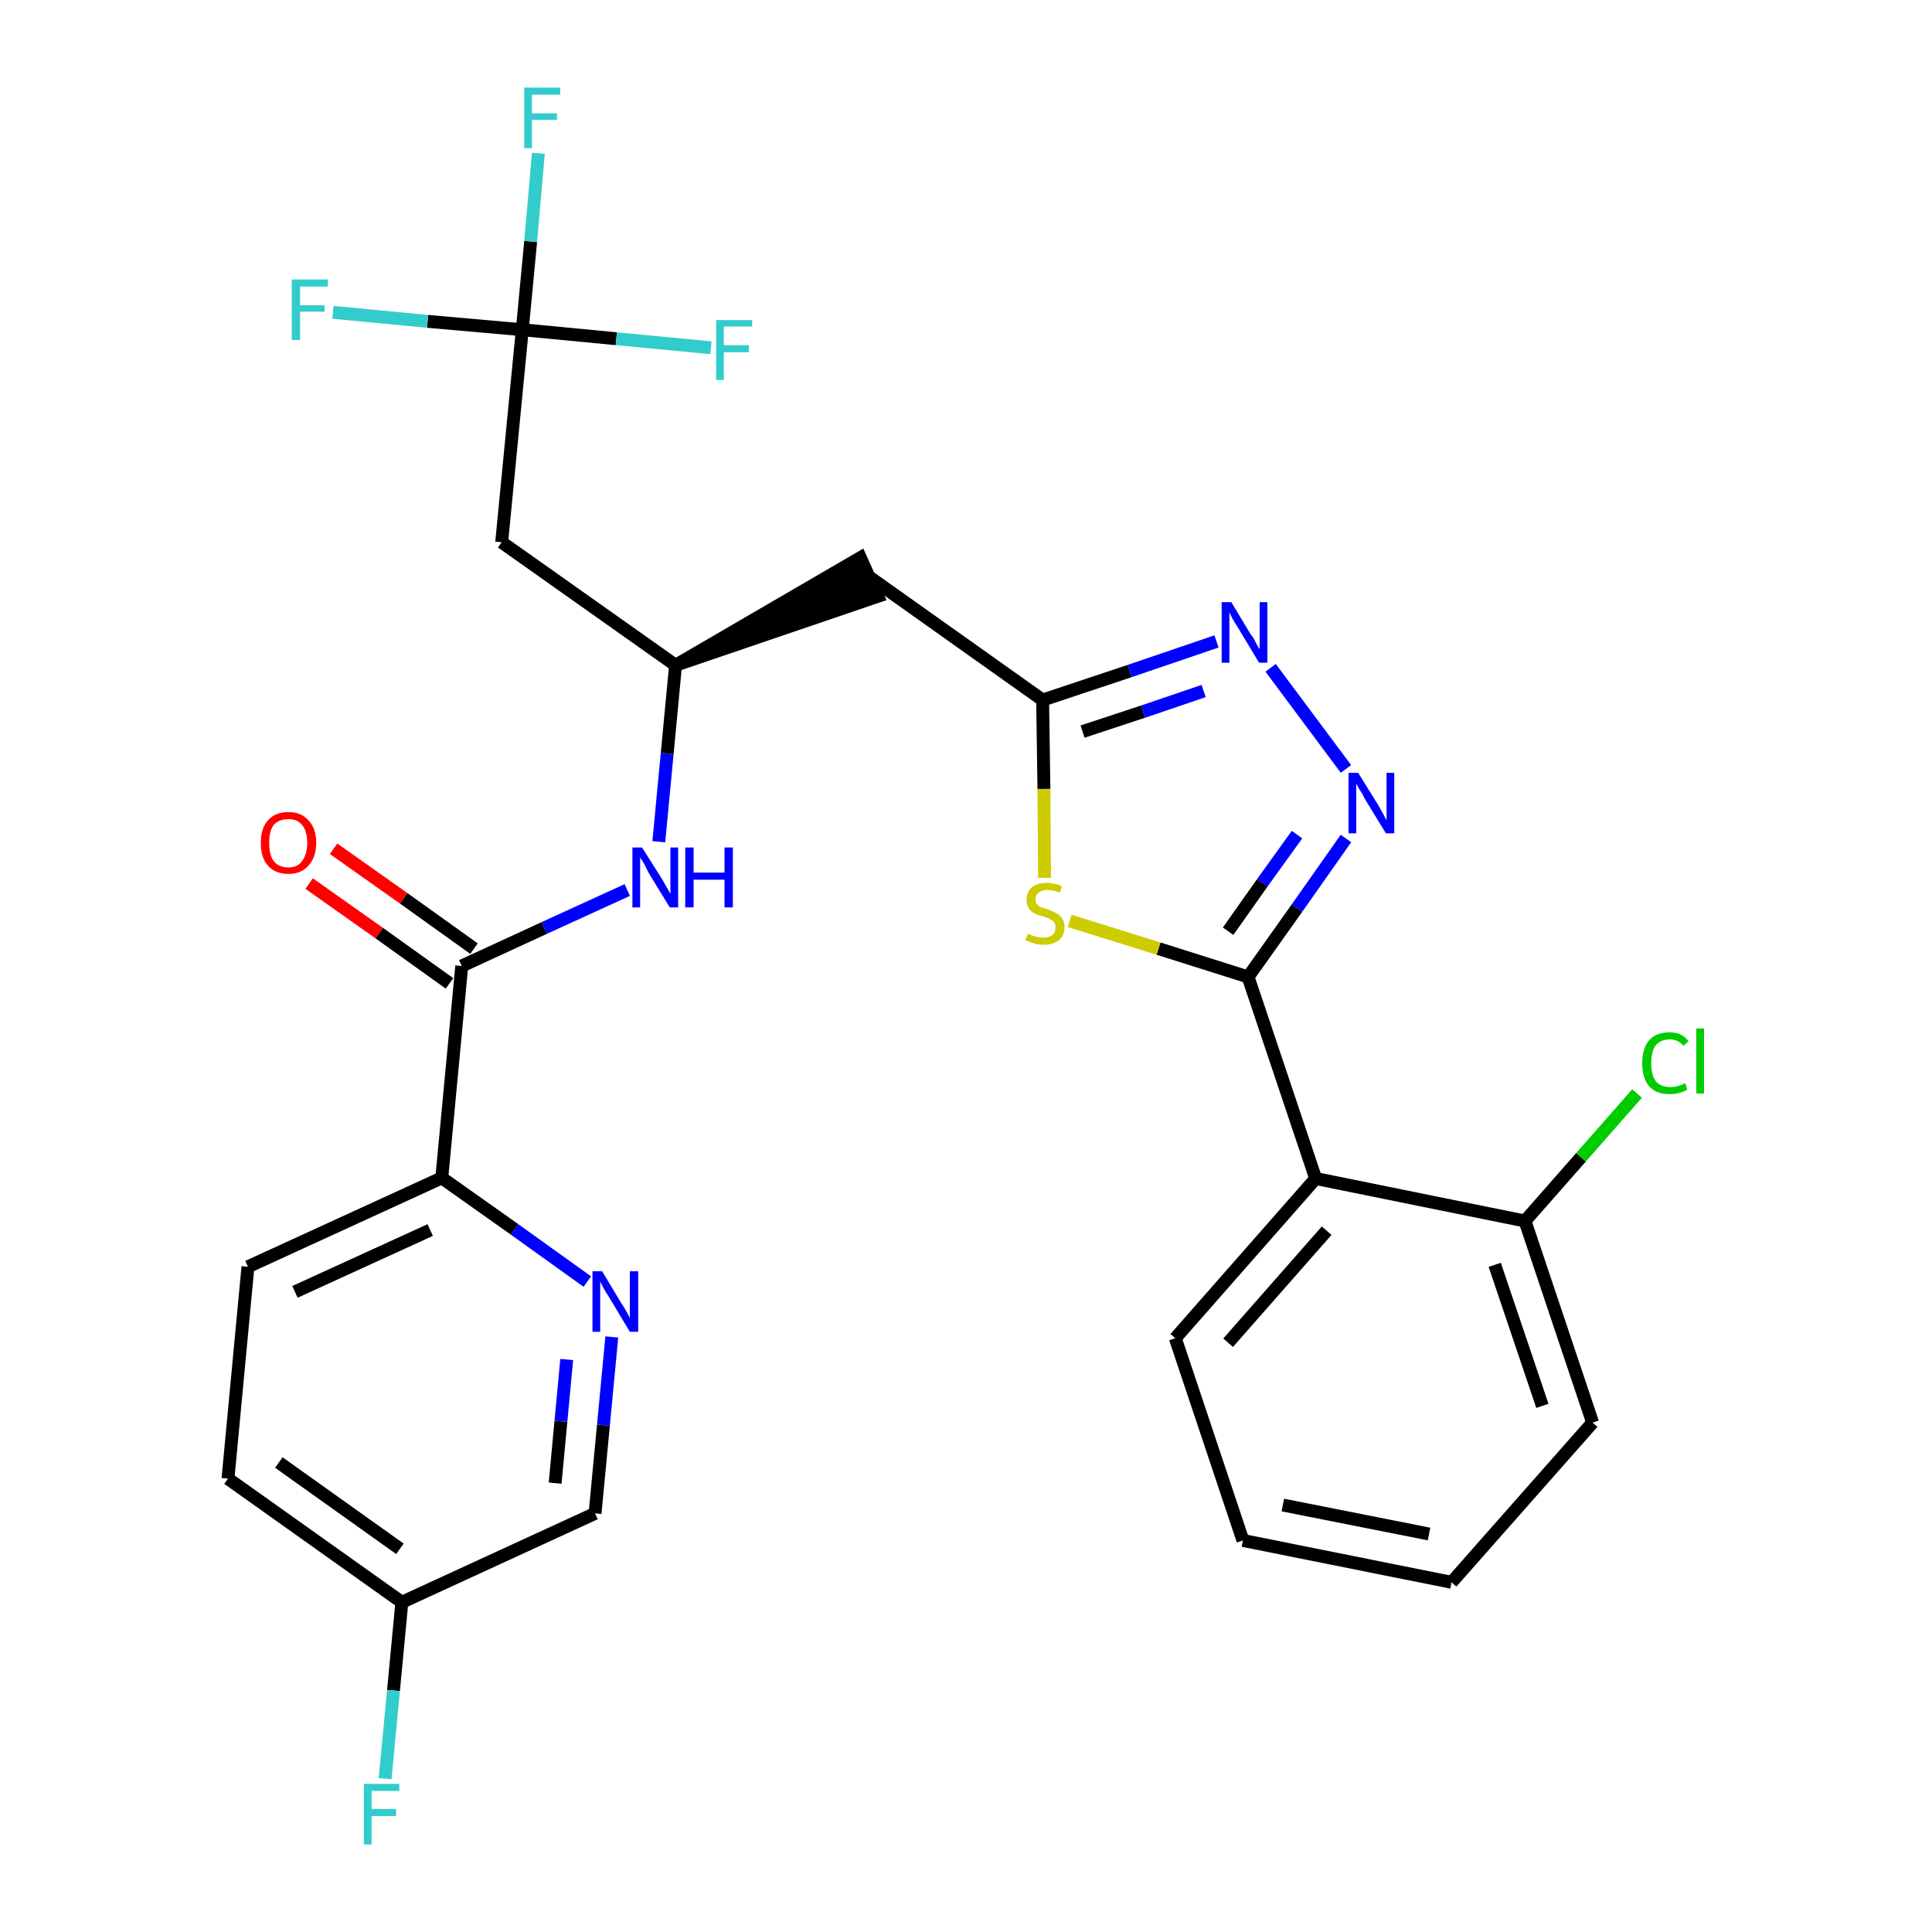 <?xml version='1.0' encoding='iso-8859-1'?>
<svg version='1.1' baseProfile='full'
              xmlns='http://www.w3.org/2000/svg'
                      xmlns:rdkit='http://www.rdkit.org/xml'
                      xmlns:xlink='http://www.w3.org/1999/xlink'
                  xml:space='preserve'
width='300px' height='300px' viewBox='0 0 300 300'>
<!-- END OF HEADER -->
<path class='bond-0 atom-0 atom-1' d='M 48.0,137.2 L 58.9,144.9' style='fill:none;fill-rule:evenodd;stroke:#FF0000;stroke-width:2.0px;stroke-linecap:butt;stroke-linejoin:miter;stroke-opacity:1' />
<path class='bond-0 atom-0 atom-1' d='M 58.9,144.9 L 69.8,152.7' style='fill:none;fill-rule:evenodd;stroke:#000000;stroke-width:2.0px;stroke-linecap:butt;stroke-linejoin:miter;stroke-opacity:1' />
<path class='bond-0 atom-0 atom-1' d='M 51.8,131.8 L 62.7,139.5' style='fill:none;fill-rule:evenodd;stroke:#FF0000;stroke-width:2.0px;stroke-linecap:butt;stroke-linejoin:miter;stroke-opacity:1' />
<path class='bond-0 atom-0 atom-1' d='M 62.7,139.5 L 73.6,147.3' style='fill:none;fill-rule:evenodd;stroke:#000000;stroke-width:2.0px;stroke-linecap:butt;stroke-linejoin:miter;stroke-opacity:1' />
<path class='bond-1 atom-1 atom-2' d='M 71.7,150.0 L 84.5,144.1' style='fill:none;fill-rule:evenodd;stroke:#000000;stroke-width:2.0px;stroke-linecap:butt;stroke-linejoin:miter;stroke-opacity:1' />
<path class='bond-1 atom-1 atom-2' d='M 84.5,144.1 L 97.4,138.2' style='fill:none;fill-rule:evenodd;stroke:#0000FF;stroke-width:2.0px;stroke-linecap:butt;stroke-linejoin:miter;stroke-opacity:1' />
<path class='bond-21 atom-1 atom-22' d='M 71.7,150.0 L 68.6,182.9' style='fill:none;fill-rule:evenodd;stroke:#000000;stroke-width:2.0px;stroke-linecap:butt;stroke-linejoin:miter;stroke-opacity:1' />
<path class='bond-2 atom-2 atom-3' d='M 102.3,130.7 L 103.6,117.0' style='fill:none;fill-rule:evenodd;stroke:#0000FF;stroke-width:2.0px;stroke-linecap:butt;stroke-linejoin:miter;stroke-opacity:1' />
<path class='bond-2 atom-2 atom-3' d='M 103.6,117.0 L 104.9,103.3' style='fill:none;fill-rule:evenodd;stroke:#000000;stroke-width:2.0px;stroke-linecap:butt;stroke-linejoin:miter;stroke-opacity:1' />
<path class='bond-3 atom-3 atom-4' d='M 104.9,103.3 L 136.3,92.6 L 133.6,86.6 Z' style='fill:#000000;fill-rule:evenodd;fill-opacity:1;stroke:#000000;stroke-width:2.0px;stroke-linecap:butt;stroke-linejoin:miter;stroke-opacity:1;' />
<path class='bond-16 atom-3 atom-17' d='M 104.9,103.3 L 77.9,84.2' style='fill:none;fill-rule:evenodd;stroke:#000000;stroke-width:2.0px;stroke-linecap:butt;stroke-linejoin:miter;stroke-opacity:1' />
<path class='bond-4 atom-4 atom-5' d='M 135.0,89.6 L 161.9,108.7' style='fill:none;fill-rule:evenodd;stroke:#000000;stroke-width:2.0px;stroke-linecap:butt;stroke-linejoin:miter;stroke-opacity:1' />
<path class='bond-5 atom-5 atom-6' d='M 161.9,108.7 L 175.4,104.2' style='fill:none;fill-rule:evenodd;stroke:#000000;stroke-width:2.0px;stroke-linecap:butt;stroke-linejoin:miter;stroke-opacity:1' />
<path class='bond-5 atom-5 atom-6' d='M 175.4,104.2 L 188.9,99.6' style='fill:none;fill-rule:evenodd;stroke:#0000FF;stroke-width:2.0px;stroke-linecap:butt;stroke-linejoin:miter;stroke-opacity:1' />
<path class='bond-5 atom-5 atom-6' d='M 168.1,113.6 L 177.5,110.5' style='fill:none;fill-rule:evenodd;stroke:#000000;stroke-width:2.0px;stroke-linecap:butt;stroke-linejoin:miter;stroke-opacity:1' />
<path class='bond-5 atom-5 atom-6' d='M 177.5,110.5 L 186.9,107.3' style='fill:none;fill-rule:evenodd;stroke:#0000FF;stroke-width:2.0px;stroke-linecap:butt;stroke-linejoin:miter;stroke-opacity:1' />
<path class='bond-28 atom-16 atom-5' d='M 162.2,136.3 L 162.1,122.5' style='fill:none;fill-rule:evenodd;stroke:#CCCC00;stroke-width:2.0px;stroke-linecap:butt;stroke-linejoin:miter;stroke-opacity:1' />
<path class='bond-28 atom-16 atom-5' d='M 162.1,122.5 L 161.9,108.7' style='fill:none;fill-rule:evenodd;stroke:#000000;stroke-width:2.0px;stroke-linecap:butt;stroke-linejoin:miter;stroke-opacity:1' />
<path class='bond-6 atom-6 atom-7' d='M 197.3,103.7 L 209.0,119.4' style='fill:none;fill-rule:evenodd;stroke:#0000FF;stroke-width:2.0px;stroke-linecap:butt;stroke-linejoin:miter;stroke-opacity:1' />
<path class='bond-7 atom-7 atom-8' d='M 209.0,130.2 L 201.4,141.0' style='fill:none;fill-rule:evenodd;stroke:#0000FF;stroke-width:2.0px;stroke-linecap:butt;stroke-linejoin:miter;stroke-opacity:1' />
<path class='bond-7 atom-7 atom-8' d='M 201.4,141.0 L 193.8,151.7' style='fill:none;fill-rule:evenodd;stroke:#000000;stroke-width:2.0px;stroke-linecap:butt;stroke-linejoin:miter;stroke-opacity:1' />
<path class='bond-7 atom-7 atom-8' d='M 201.4,129.6 L 196.0,137.1' style='fill:none;fill-rule:evenodd;stroke:#0000FF;stroke-width:2.0px;stroke-linecap:butt;stroke-linejoin:miter;stroke-opacity:1' />
<path class='bond-7 atom-7 atom-8' d='M 196.0,137.1 L 190.7,144.6' style='fill:none;fill-rule:evenodd;stroke:#000000;stroke-width:2.0px;stroke-linecap:butt;stroke-linejoin:miter;stroke-opacity:1' />
<path class='bond-8 atom-8 atom-9' d='M 193.8,151.7 L 204.3,183.0' style='fill:none;fill-rule:evenodd;stroke:#000000;stroke-width:2.0px;stroke-linecap:butt;stroke-linejoin:miter;stroke-opacity:1' />
<path class='bond-15 atom-8 atom-16' d='M 193.8,151.7 L 179.9,147.3' style='fill:none;fill-rule:evenodd;stroke:#000000;stroke-width:2.0px;stroke-linecap:butt;stroke-linejoin:miter;stroke-opacity:1' />
<path class='bond-15 atom-8 atom-16' d='M 179.9,147.3 L 166.1,143.0' style='fill:none;fill-rule:evenodd;stroke:#CCCC00;stroke-width:2.0px;stroke-linecap:butt;stroke-linejoin:miter;stroke-opacity:1' />
<path class='bond-9 atom-9 atom-10' d='M 204.3,183.0 L 182.5,207.8' style='fill:none;fill-rule:evenodd;stroke:#000000;stroke-width:2.0px;stroke-linecap:butt;stroke-linejoin:miter;stroke-opacity:1' />
<path class='bond-9 atom-9 atom-10' d='M 206.0,191.1 L 190.7,208.5' style='fill:none;fill-rule:evenodd;stroke:#000000;stroke-width:2.0px;stroke-linecap:butt;stroke-linejoin:miter;stroke-opacity:1' />
<path class='bond-30 atom-14 atom-9' d='M 236.8,189.6 L 204.3,183.0' style='fill:none;fill-rule:evenodd;stroke:#000000;stroke-width:2.0px;stroke-linecap:butt;stroke-linejoin:miter;stroke-opacity:1' />
<path class='bond-10 atom-10 atom-11' d='M 182.5,207.8 L 193.0,239.2' style='fill:none;fill-rule:evenodd;stroke:#000000;stroke-width:2.0px;stroke-linecap:butt;stroke-linejoin:miter;stroke-opacity:1' />
<path class='bond-11 atom-11 atom-12' d='M 193.0,239.2 L 225.4,245.7' style='fill:none;fill-rule:evenodd;stroke:#000000;stroke-width:2.0px;stroke-linecap:butt;stroke-linejoin:miter;stroke-opacity:1' />
<path class='bond-11 atom-11 atom-12' d='M 199.2,233.7 L 221.9,238.2' style='fill:none;fill-rule:evenodd;stroke:#000000;stroke-width:2.0px;stroke-linecap:butt;stroke-linejoin:miter;stroke-opacity:1' />
<path class='bond-12 atom-12 atom-13' d='M 225.4,245.7 L 247.3,220.9' style='fill:none;fill-rule:evenodd;stroke:#000000;stroke-width:2.0px;stroke-linecap:butt;stroke-linejoin:miter;stroke-opacity:1' />
<path class='bond-13 atom-13 atom-14' d='M 247.3,220.9 L 236.8,189.6' style='fill:none;fill-rule:evenodd;stroke:#000000;stroke-width:2.0px;stroke-linecap:butt;stroke-linejoin:miter;stroke-opacity:1' />
<path class='bond-13 atom-13 atom-14' d='M 239.5,218.3 L 232.1,196.4' style='fill:none;fill-rule:evenodd;stroke:#000000;stroke-width:2.0px;stroke-linecap:butt;stroke-linejoin:miter;stroke-opacity:1' />
<path class='bond-14 atom-14 atom-15' d='M 236.8,189.6 L 245.5,179.7' style='fill:none;fill-rule:evenodd;stroke:#000000;stroke-width:2.0px;stroke-linecap:butt;stroke-linejoin:miter;stroke-opacity:1' />
<path class='bond-14 atom-14 atom-15' d='M 245.5,179.7 L 254.2,169.8' style='fill:none;fill-rule:evenodd;stroke:#00CC00;stroke-width:2.0px;stroke-linecap:butt;stroke-linejoin:miter;stroke-opacity:1' />
<path class='bond-17 atom-17 atom-18' d='M 77.9,84.2 L 81.1,51.2' style='fill:none;fill-rule:evenodd;stroke:#000000;stroke-width:2.0px;stroke-linecap:butt;stroke-linejoin:miter;stroke-opacity:1' />
<path class='bond-18 atom-18 atom-19' d='M 81.1,51.2 L 82.4,37.5' style='fill:none;fill-rule:evenodd;stroke:#000000;stroke-width:2.0px;stroke-linecap:butt;stroke-linejoin:miter;stroke-opacity:1' />
<path class='bond-18 atom-18 atom-19' d='M 82.4,37.5 L 83.6,23.8' style='fill:none;fill-rule:evenodd;stroke:#33CCCC;stroke-width:2.0px;stroke-linecap:butt;stroke-linejoin:miter;stroke-opacity:1' />
<path class='bond-19 atom-18 atom-20' d='M 81.1,51.2 L 66.4,49.9' style='fill:none;fill-rule:evenodd;stroke:#000000;stroke-width:2.0px;stroke-linecap:butt;stroke-linejoin:miter;stroke-opacity:1' />
<path class='bond-19 atom-18 atom-20' d='M 66.4,49.9 L 51.7,48.5' style='fill:none;fill-rule:evenodd;stroke:#33CCCC;stroke-width:2.0px;stroke-linecap:butt;stroke-linejoin:miter;stroke-opacity:1' />
<path class='bond-20 atom-18 atom-21' d='M 81.1,51.2 L 95.7,52.6' style='fill:none;fill-rule:evenodd;stroke:#000000;stroke-width:2.0px;stroke-linecap:butt;stroke-linejoin:miter;stroke-opacity:1' />
<path class='bond-20 atom-18 atom-21' d='M 95.7,52.6 L 110.4,54.0' style='fill:none;fill-rule:evenodd;stroke:#33CCCC;stroke-width:2.0px;stroke-linecap:butt;stroke-linejoin:miter;stroke-opacity:1' />
<path class='bond-22 atom-22 atom-23' d='M 68.6,182.9 L 38.5,196.7' style='fill:none;fill-rule:evenodd;stroke:#000000;stroke-width:2.0px;stroke-linecap:butt;stroke-linejoin:miter;stroke-opacity:1' />
<path class='bond-22 atom-22 atom-23' d='M 66.8,191.0 L 45.8,200.6' style='fill:none;fill-rule:evenodd;stroke:#000000;stroke-width:2.0px;stroke-linecap:butt;stroke-linejoin:miter;stroke-opacity:1' />
<path class='bond-29 atom-28 atom-22' d='M 91.2,199.0 L 79.9,190.9' style='fill:none;fill-rule:evenodd;stroke:#0000FF;stroke-width:2.0px;stroke-linecap:butt;stroke-linejoin:miter;stroke-opacity:1' />
<path class='bond-29 atom-28 atom-22' d='M 79.9,190.9 L 68.6,182.9' style='fill:none;fill-rule:evenodd;stroke:#000000;stroke-width:2.0px;stroke-linecap:butt;stroke-linejoin:miter;stroke-opacity:1' />
<path class='bond-23 atom-23 atom-24' d='M 38.5,196.7 L 35.4,229.6' style='fill:none;fill-rule:evenodd;stroke:#000000;stroke-width:2.0px;stroke-linecap:butt;stroke-linejoin:miter;stroke-opacity:1' />
<path class='bond-24 atom-24 atom-25' d='M 35.4,229.6 L 62.4,248.8' style='fill:none;fill-rule:evenodd;stroke:#000000;stroke-width:2.0px;stroke-linecap:butt;stroke-linejoin:miter;stroke-opacity:1' />
<path class='bond-24 atom-24 atom-25' d='M 43.3,227.1 L 62.1,240.5' style='fill:none;fill-rule:evenodd;stroke:#000000;stroke-width:2.0px;stroke-linecap:butt;stroke-linejoin:miter;stroke-opacity:1' />
<path class='bond-25 atom-25 atom-26' d='M 62.4,248.8 L 61.1,262.5' style='fill:none;fill-rule:evenodd;stroke:#000000;stroke-width:2.0px;stroke-linecap:butt;stroke-linejoin:miter;stroke-opacity:1' />
<path class='bond-25 atom-25 atom-26' d='M 61.1,262.5 L 59.8,276.2' style='fill:none;fill-rule:evenodd;stroke:#33CCCC;stroke-width:2.0px;stroke-linecap:butt;stroke-linejoin:miter;stroke-opacity:1' />
<path class='bond-26 atom-25 atom-27' d='M 62.4,248.8 L 92.4,235.0' style='fill:none;fill-rule:evenodd;stroke:#000000;stroke-width:2.0px;stroke-linecap:butt;stroke-linejoin:miter;stroke-opacity:1' />
<path class='bond-27 atom-27 atom-28' d='M 92.4,235.0 L 93.7,221.3' style='fill:none;fill-rule:evenodd;stroke:#000000;stroke-width:2.0px;stroke-linecap:butt;stroke-linejoin:miter;stroke-opacity:1' />
<path class='bond-27 atom-27 atom-28' d='M 93.7,221.3 L 95.0,207.6' style='fill:none;fill-rule:evenodd;stroke:#0000FF;stroke-width:2.0px;stroke-linecap:butt;stroke-linejoin:miter;stroke-opacity:1' />
<path class='bond-27 atom-27 atom-28' d='M 86.2,230.3 L 87.1,220.7' style='fill:none;fill-rule:evenodd;stroke:#000000;stroke-width:2.0px;stroke-linecap:butt;stroke-linejoin:miter;stroke-opacity:1' />
<path class='bond-27 atom-27 atom-28' d='M 87.1,220.7 L 88.0,211.1' style='fill:none;fill-rule:evenodd;stroke:#0000FF;stroke-width:2.0px;stroke-linecap:butt;stroke-linejoin:miter;stroke-opacity:1' />
<path  class='atom-0' d='M 40.5 130.9
Q 40.5 128.6, 41.6 127.4
Q 42.7 126.1, 44.8 126.1
Q 46.8 126.1, 47.9 127.4
Q 49.1 128.6, 49.1 130.9
Q 49.1 133.1, 47.9 134.4
Q 46.8 135.7, 44.8 135.7
Q 42.7 135.7, 41.6 134.4
Q 40.5 133.2, 40.5 130.9
M 44.8 134.7
Q 46.2 134.7, 46.9 133.7
Q 47.7 132.7, 47.7 130.9
Q 47.7 129.0, 46.9 128.1
Q 46.2 127.2, 44.8 127.2
Q 43.3 127.2, 42.5 128.1
Q 41.8 129.0, 41.8 130.9
Q 41.8 132.8, 42.5 133.7
Q 43.3 134.7, 44.8 134.7
' fill='#FF0000'/>
<path  class='atom-2' d='M 99.7 131.6
L 102.8 136.5
Q 103.1 137.0, 103.6 137.9
Q 104.1 138.8, 104.1 138.8
L 104.1 131.6
L 105.3 131.6
L 105.3 140.9
L 104.0 140.9
L 100.7 135.5
Q 100.4 134.9, 100.0 134.1
Q 99.6 133.4, 99.4 133.2
L 99.4 140.9
L 98.2 140.9
L 98.2 131.6
L 99.7 131.6
' fill='#0000FF'/>
<path  class='atom-2' d='M 106.4 131.6
L 107.7 131.6
L 107.7 135.5
L 112.5 135.5
L 112.5 131.6
L 113.8 131.6
L 113.8 140.9
L 112.5 140.9
L 112.5 136.6
L 107.7 136.6
L 107.7 140.9
L 106.4 140.9
L 106.4 131.6
' fill='#0000FF'/>
<path  class='atom-6' d='M 191.2 93.5
L 194.2 98.5
Q 194.6 98.9, 195.0 99.8
Q 195.5 100.7, 195.6 100.8
L 195.6 93.5
L 196.8 93.5
L 196.8 102.9
L 195.5 102.9
L 192.2 97.4
Q 191.8 96.8, 191.4 96.1
Q 191.0 95.3, 190.9 95.1
L 190.9 102.9
L 189.7 102.9
L 189.7 93.5
L 191.2 93.5
' fill='#0000FF'/>
<path  class='atom-7' d='M 210.9 120.0
L 214.0 125.0
Q 214.3 125.5, 214.8 126.4
Q 215.2 127.3, 215.3 127.3
L 215.3 120.0
L 216.5 120.0
L 216.5 129.4
L 215.2 129.4
L 211.9 124.0
Q 211.6 123.3, 211.1 122.6
Q 210.7 121.9, 210.6 121.7
L 210.6 129.4
L 209.4 129.4
L 209.4 120.0
L 210.9 120.0
' fill='#0000FF'/>
<path  class='atom-15' d='M 255.0 165.1
Q 255.0 162.8, 256.1 161.5
Q 257.2 160.3, 259.3 160.3
Q 261.2 160.3, 262.2 161.7
L 261.4 162.4
Q 260.6 161.4, 259.3 161.4
Q 257.9 161.4, 257.1 162.3
Q 256.4 163.3, 256.4 165.1
Q 256.4 166.9, 257.1 167.9
Q 257.9 168.8, 259.4 168.8
Q 260.5 168.8, 261.7 168.2
L 262.0 169.2
Q 261.5 169.5, 260.8 169.7
Q 260.1 169.9, 259.2 169.9
Q 257.2 169.9, 256.1 168.7
Q 255.0 167.4, 255.0 165.1
' fill='#00CC00'/>
<path  class='atom-15' d='M 263.4 159.7
L 264.6 159.7
L 264.6 169.8
L 263.4 169.8
L 263.4 159.7
' fill='#00CC00'/>
<path  class='atom-16' d='M 159.6 145.0
Q 159.7 145.0, 160.1 145.2
Q 160.6 145.4, 161.1 145.5
Q 161.5 145.6, 162.0 145.6
Q 162.9 145.6, 163.4 145.2
Q 163.9 144.8, 163.9 144.0
Q 163.9 143.5, 163.7 143.2
Q 163.4 142.9, 163.0 142.7
Q 162.6 142.5, 162.0 142.3
Q 161.1 142.1, 160.6 141.8
Q 160.1 141.6, 159.8 141.1
Q 159.4 140.6, 159.4 139.7
Q 159.4 138.6, 160.2 137.8
Q 161.0 137.1, 162.6 137.1
Q 163.7 137.1, 164.9 137.6
L 164.6 138.6
Q 163.5 138.2, 162.7 138.2
Q 161.8 138.2, 161.3 138.6
Q 160.8 138.9, 160.8 139.6
Q 160.8 140.1, 161.0 140.4
Q 161.3 140.7, 161.7 140.9
Q 162.0 141.0, 162.7 141.2
Q 163.5 141.5, 164.0 141.8
Q 164.5 142.0, 164.9 142.6
Q 165.3 143.1, 165.3 144.0
Q 165.3 145.3, 164.4 146.0
Q 163.5 146.7, 162.1 146.7
Q 161.2 146.7, 160.6 146.5
Q 160.0 146.3, 159.2 146.0
L 159.6 145.0
' fill='#CCCC00'/>
<path  class='atom-19' d='M 81.4 13.6
L 87.0 13.6
L 87.0 14.7
L 82.6 14.7
L 82.6 17.6
L 86.5 17.6
L 86.5 18.6
L 82.6 18.6
L 82.6 23.0
L 81.4 23.0
L 81.4 13.6
' fill='#33CCCC'/>
<path  class='atom-20' d='M 45.3 43.4
L 50.9 43.4
L 50.9 44.5
L 46.6 44.5
L 46.6 47.4
L 50.4 47.4
L 50.4 48.4
L 46.6 48.4
L 46.6 52.8
L 45.3 52.8
L 45.3 43.4
' fill='#33CCCC'/>
<path  class='atom-21' d='M 111.2 49.7
L 116.8 49.7
L 116.8 50.7
L 112.4 50.7
L 112.4 53.6
L 116.3 53.6
L 116.3 54.7
L 112.4 54.7
L 112.4 59.0
L 111.2 59.0
L 111.2 49.7
' fill='#33CCCC'/>
<path  class='atom-26' d='M 56.5 277.0
L 62.0 277.0
L 62.0 278.1
L 57.7 278.1
L 57.7 280.9
L 61.5 280.9
L 61.5 282.0
L 57.7 282.0
L 57.7 286.4
L 56.5 286.4
L 56.5 277.0
' fill='#33CCCC'/>
<path  class='atom-28' d='M 93.5 197.4
L 96.5 202.4
Q 96.8 202.8, 97.3 203.7
Q 97.8 204.6, 97.8 204.7
L 97.8 197.4
L 99.1 197.4
L 99.1 206.8
L 97.8 206.8
L 94.5 201.3
Q 94.1 200.7, 93.7 200.0
Q 93.3 199.2, 93.2 199.0
L 93.2 206.8
L 92.0 206.8
L 92.0 197.4
L 93.5 197.4
' fill='#0000FF'/>
</svg>
